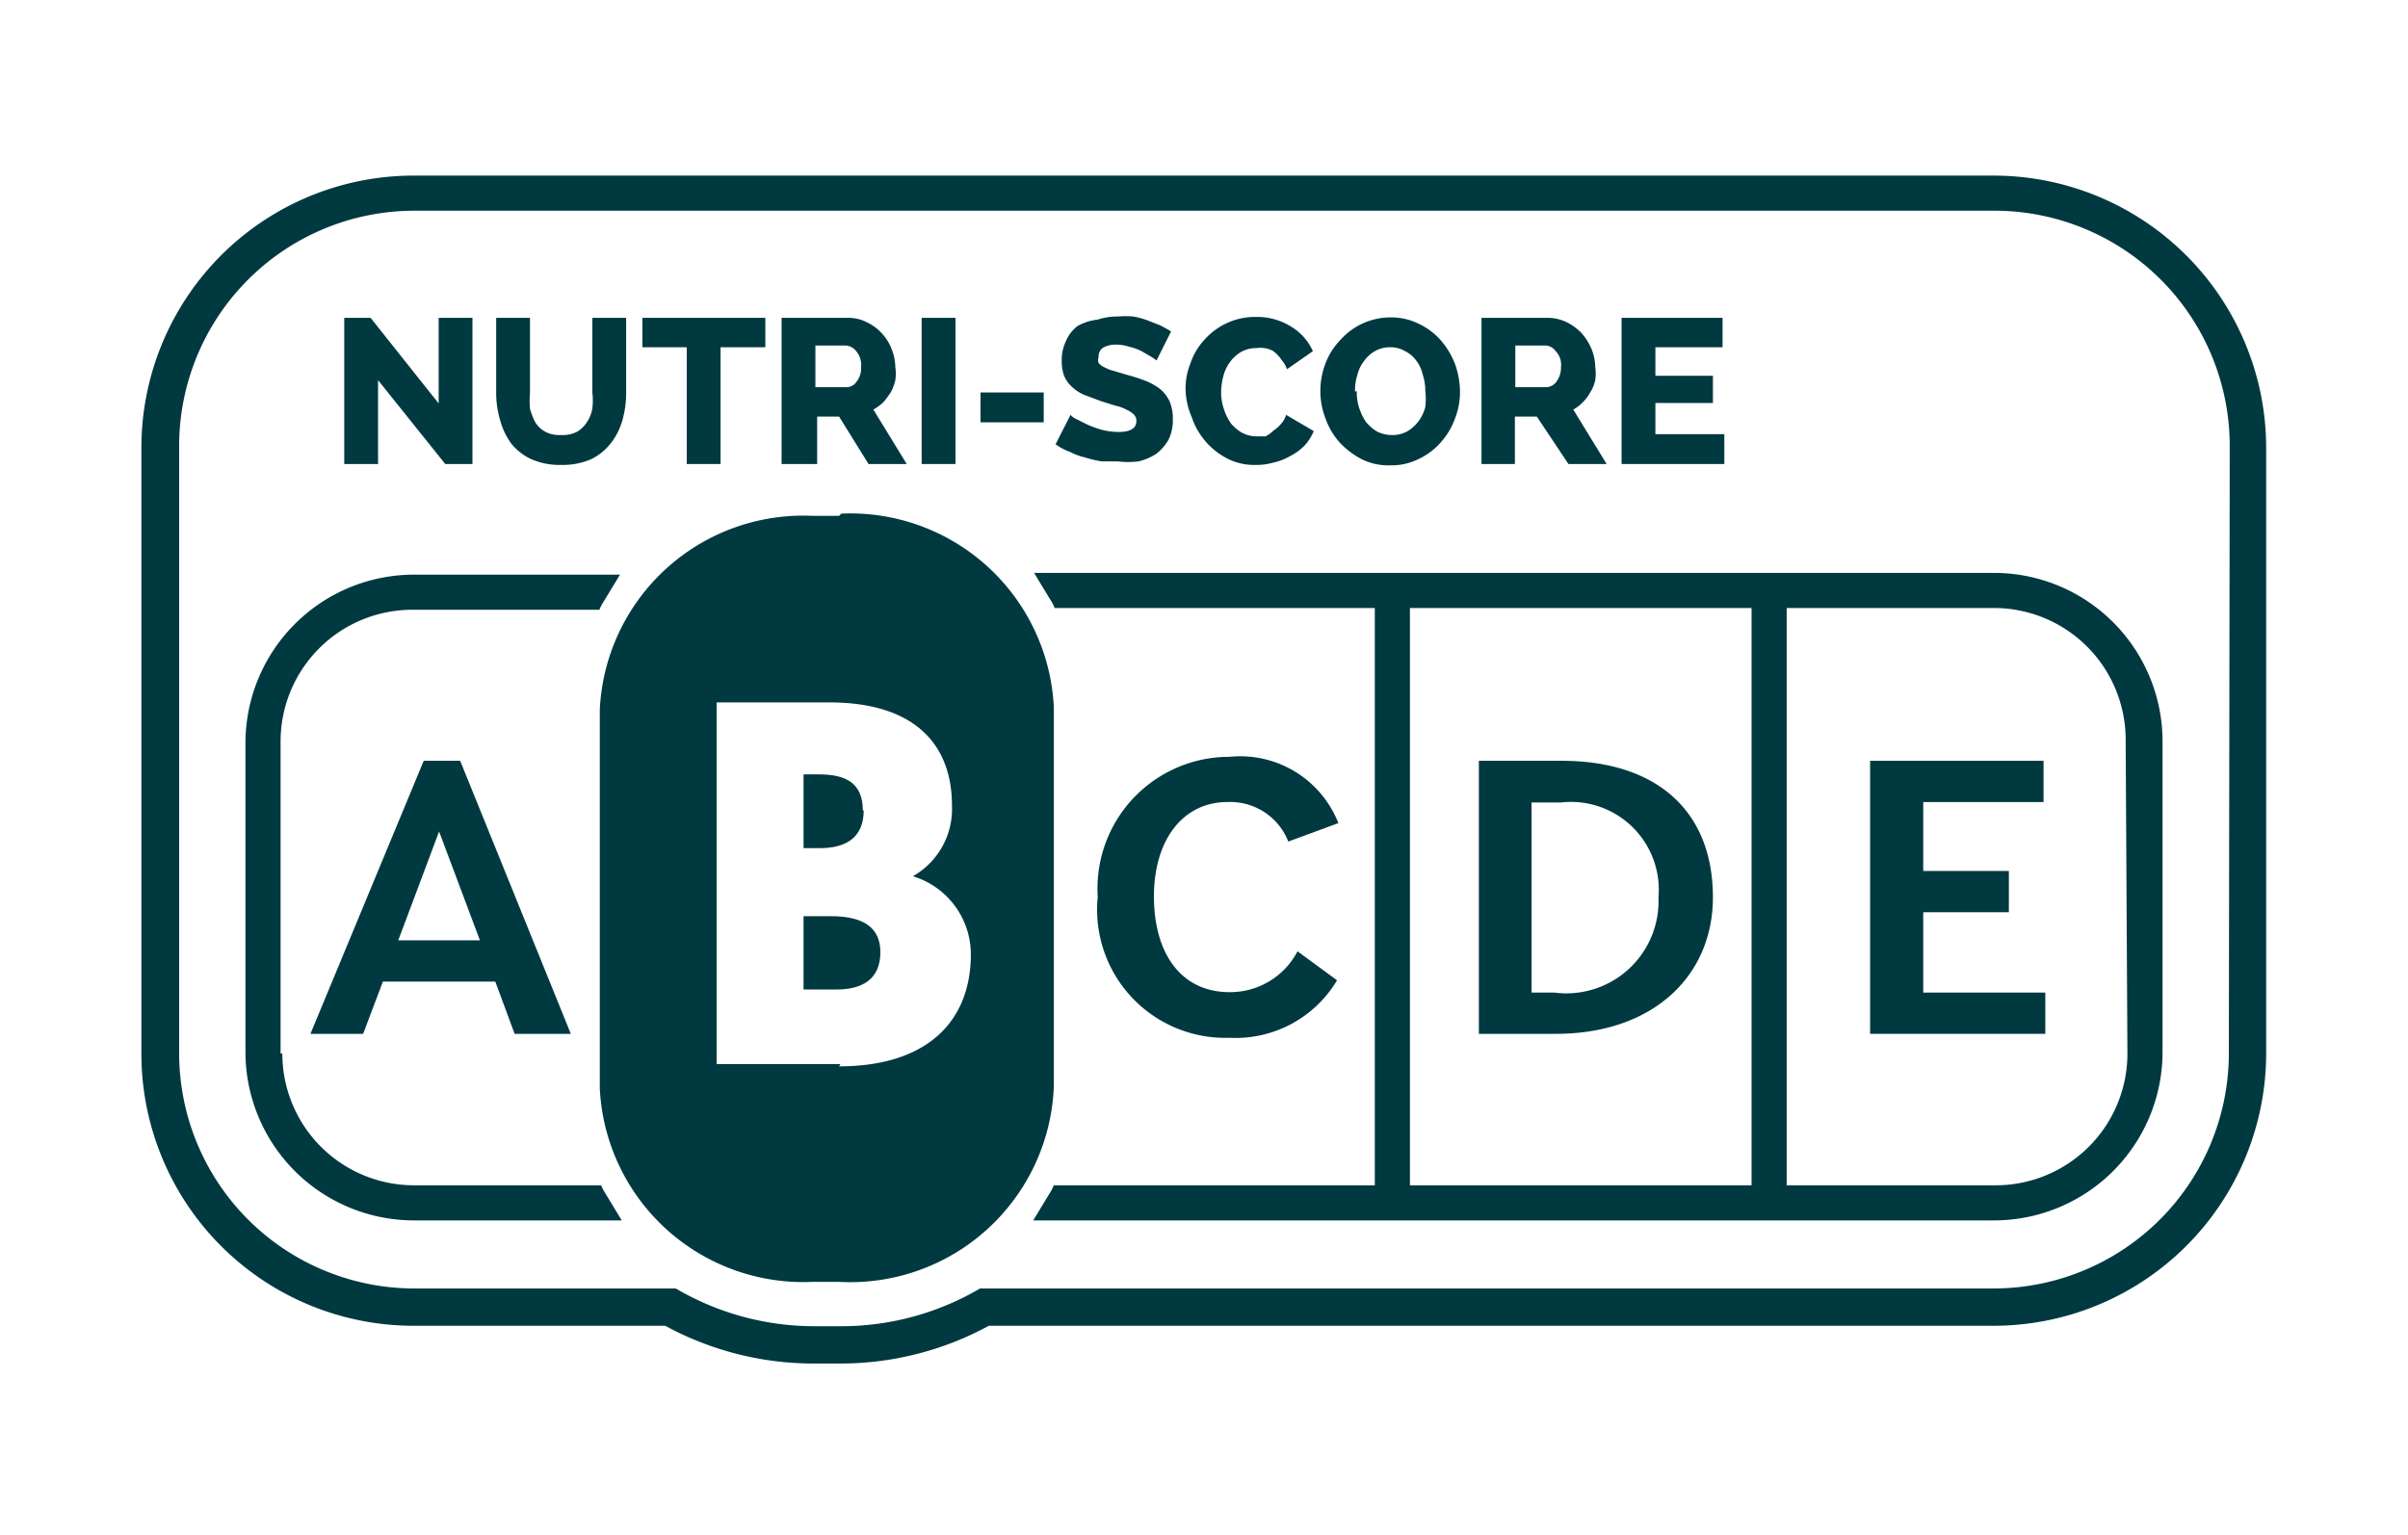 <svg id="Calque_1" data-name="Calque 1" xmlns="http://www.w3.org/2000/svg" viewBox="0 0 54.84 34.97"><defs><style>.cls-1{fill:#013941;}</style></defs><path class="cls-1" d="M50.76,24a5.36,5.36,0,0,1-5.35,5.35H22.32a6.23,6.23,0,0,1-3.16.86h-.61a6.23,6.23,0,0,1-3.16-.86h-6A5.36,5.36,0,0,1,4.08,24V10.15A5.36,5.36,0,0,1,9.43,4.8h36a5.36,5.36,0,0,1,5.35,5.35ZM45.41,4h-36a6.2,6.2,0,0,0-6.19,6.2V24a6.2,6.2,0,0,0,6.19,6.2h5.74a7.07,7.07,0,0,0,3.38.86h.61a7.07,7.07,0,0,0,3.38-.86H45.41a6.21,6.21,0,0,0,6.2-6.2V10.15A6.21,6.21,0,0,0,45.41,4"/><path class="cls-1" d="M48.45,24a3,3,0,0,1-3,3H40.69V13.85h4.72a3,3,0,0,1,3,3Zm-8.56,3H32.11V13.85h7.78Zm5.52-13.95H23.55l.37.61a1.14,1.14,0,0,1,.1.19h7.29V27H24a1.14,1.14,0,0,1-.1.19l-.37.61H45.41A3.84,3.84,0,0,0,49.25,24V16.89a3.84,3.84,0,0,0-3.84-3.84"/><path class="cls-1" d="M6.39,24V16.89a3,3,0,0,1,3-3h4.26a1.14,1.14,0,0,1,.1-.19l.37-.61H9.43a3.84,3.84,0,0,0-3.84,3.84V24A3.84,3.84,0,0,0,9.43,27.8h4.73l-.37-.61a1.14,1.14,0,0,1-.1-.19H9.43a3,3,0,0,1-3-3"/><path class="cls-1" d="M25,20.43a3,3,0,0,1,3-3.19,2.4,2.4,0,0,1,2.48,1.51l-1.14.42a1.42,1.42,0,0,0-1.39-.9c-1,0-1.67.85-1.67,2.15S26.9,22.6,28,22.6a1.73,1.73,0,0,0,1.55-.93l.9.66A2.69,2.69,0,0,1,28,23.64a2.92,2.92,0,0,1-3-3.21"/><path class="cls-1" d="M35.4,22.61a2.1,2.1,0,0,0,2.37-2.17,2,2,0,0,0-2.22-2.16h-.67v4.33Zm-1.72.94V17.33h1.88c2.19,0,3.45,1.16,3.45,3.11,0,1.78-1.35,3.11-3.58,3.11Z"/><polygon class="cls-1" points="42.59 23.55 42.59 17.33 46.54 17.33 46.54 18.27 43.8 18.27 43.8 19.84 45.75 19.84 45.75 20.78 43.8 20.78 43.8 22.61 46.58 22.61 46.58 23.55 42.59 23.55"/><polygon class="cls-1" points="8.61 8.66 8.61 10.57 7.84 10.57 7.84 7.24 8.44 7.24 9.99 9.19 9.99 7.24 10.76 7.24 10.76 10.57 10.14 10.57 8.61 8.66"/><path class="cls-1" d="M12.82,9.91a.67.67,0,0,0,.33-.08.66.66,0,0,0,.22-.22.77.77,0,0,0,.12-.31,1.47,1.47,0,0,0,0-.36V7.24h.77v1.7a2.27,2.27,0,0,1-.09.65,1.51,1.51,0,0,1-.27.52,1.27,1.27,0,0,1-.46.36,1.62,1.62,0,0,1-.66.12,1.59,1.59,0,0,1-.68-.13,1.27,1.27,0,0,1-.46-.36,1.62,1.62,0,0,1-.25-.53,2.18,2.18,0,0,1-.09-.63V7.24h.77v1.7a2.21,2.21,0,0,0,0,.37,1.66,1.66,0,0,0,.12.31.63.63,0,0,0,.22.21.67.67,0,0,0,.33.08"/><polygon class="cls-1" points="17.43 7.91 16.41 7.91 16.41 10.57 15.64 10.57 15.64 7.91 14.63 7.91 14.63 7.24 17.43 7.24 17.43 7.91"/><path class="cls-1" d="M18.57,8.82h.71a.27.27,0,0,0,.23-.13.48.48,0,0,0,.1-.33A.48.48,0,0,0,19.5,8a.33.33,0,0,0-.25-.13h-.68Zm-.77,1.75V7.24h1.5a.92.92,0,0,1,.44.1,1.07,1.07,0,0,1,.34.25,1.1,1.1,0,0,1,.23.37,1.14,1.14,0,0,1,.08.4,1,1,0,0,1,0,.3,1.08,1.08,0,0,1-.1.27,2,2,0,0,1-.17.23,1.24,1.24,0,0,1-.23.17l.76,1.24h-.87l-.67-1.08h-.5v1.08Z"/><rect class="cls-1" x="20.99" y="7.24" width="0.77" height="3.33"/><rect class="cls-1" x="22.33" y="8.94" width="1.44" height="0.68"/><path class="cls-1" d="M26.34,8.21l-.1-.07L26,8a1.16,1.16,0,0,0-.28-.1,1,1,0,0,0-.3-.05.6.6,0,0,0-.3.07.24.24,0,0,0-.1.21.21.21,0,0,0,0,.14.39.39,0,0,0,.14.1.84.84,0,0,0,.21.08l.3.09a3.62,3.62,0,0,1,.43.14,1.3,1.3,0,0,1,.33.19.83.83,0,0,1,.21.28,1,1,0,0,1,.07.4,1,1,0,0,1-.1.47,1.1,1.1,0,0,1-.28.32,1.31,1.31,0,0,1-.4.17,1.88,1.88,0,0,1-.47,0l-.37,0a2.62,2.62,0,0,1-.38-.09,1.48,1.48,0,0,1-.35-.13,1.23,1.23,0,0,1-.32-.17l.34-.67a.35.35,0,0,0,.12.09l.26.13a2.53,2.53,0,0,0,.33.12,1.65,1.65,0,0,0,.38.05c.27,0,.41-.08.41-.25a.2.2,0,0,0-.06-.15.56.56,0,0,0-.17-.11.92.92,0,0,0-.25-.09l-.32-.1-.4-.15a1,1,0,0,1-.28-.19.7.7,0,0,1-.17-.25,1,1,0,0,1-.05-.33,1,1,0,0,1,.1-.46.82.82,0,0,1,.27-.34A1.22,1.22,0,0,1,25,7.28a1.41,1.41,0,0,1,.47-.07,1.87,1.87,0,0,1,.34,0,1.78,1.78,0,0,1,.33.09l.28.11a2.8,2.8,0,0,1,.25.14Z"/><path class="cls-1" d="M27,8.87a1.54,1.54,0,0,1,.11-.59,1.48,1.48,0,0,1,.31-.53,1.55,1.55,0,0,1,.5-.38,1.51,1.51,0,0,1,.68-.15,1.45,1.45,0,0,1,.77.2A1.25,1.25,0,0,1,29.9,8l-.59.41a.67.67,0,0,0-.13-.22A.75.75,0,0,0,29,8a.53.53,0,0,0-.2-.07.63.63,0,0,0-.19,0,.68.68,0,0,0-.35.09.79.79,0,0,0-.25.23.94.94,0,0,0-.15.32,1.49,1.49,0,0,0-.05.36,1.21,1.21,0,0,0,.06.38,1.26,1.26,0,0,0,.16.33.92.92,0,0,0,.26.22.73.73,0,0,0,.33.08l.2,0A.73.73,0,0,0,29,9.81a.8.8,0,0,0,.17-.15.53.53,0,0,0,.12-.21l.63.37a1.15,1.15,0,0,1-.21.33,1.27,1.27,0,0,1-.33.24,1.32,1.32,0,0,1-.39.15,1.37,1.37,0,0,1-.4.05,1.33,1.33,0,0,1-.63-.14,1.65,1.65,0,0,1-.82-.95A1.68,1.68,0,0,1,27,8.87"/><path class="cls-1" d="M30.9,8.91a1.14,1.14,0,0,0,.05.37,1.35,1.35,0,0,0,.15.32,1,1,0,0,0,.26.23.78.78,0,0,0,.35.08.68.68,0,0,0,.35-.09.92.92,0,0,0,.25-.23.94.94,0,0,0,.15-.32,1.57,1.57,0,0,0,0-.37,1.15,1.15,0,0,0-.06-.37.79.79,0,0,0-.15-.32A.68.68,0,0,0,32,8a.64.64,0,0,0-.34-.09.68.68,0,0,0-.35.09.78.78,0,0,0-.25.23.86.86,0,0,0-.15.32,1.14,1.14,0,0,0-.05.37m.8,1.68a1.38,1.38,0,0,1-.65-.14,1.89,1.89,0,0,1-.5-.38,1.64,1.64,0,0,1-.32-.54,1.74,1.74,0,0,1,0-1.27,1.55,1.55,0,0,1,.34-.53,1.52,1.52,0,0,1,.5-.37,1.53,1.53,0,0,1,.64-.14,1.41,1.41,0,0,1,.65.15,1.55,1.55,0,0,1,.5.38,1.84,1.84,0,0,1,.32.54,1.93,1.93,0,0,1,.11.62,1.68,1.68,0,0,1-.12.63,1.63,1.63,0,0,1-.33.54,1.52,1.52,0,0,1-.5.37,1.39,1.39,0,0,1-.64.14"/><path class="cls-1" d="M34.51,8.82h.7a.3.3,0,0,0,.24-.13.54.54,0,0,0,.1-.33A.44.44,0,0,0,35.43,8a.3.3,0,0,0-.24-.13h-.68Zm-.77,1.75V7.24h1.5a1,1,0,0,1,.44.1,1.2,1.2,0,0,1,.34.25,1.28,1.28,0,0,1,.23.37,1.14,1.14,0,0,1,.08.4,1,1,0,0,1,0,.3.81.81,0,0,1-.11.27.91.91,0,0,1-.17.23.92.92,0,0,1-.22.17l.76,1.24h-.87L35,9.49h-.5v1.08Z"/><polygon class="cls-1" points="39.27 9.89 39.27 10.57 36.93 10.57 36.93 7.24 39.23 7.24 39.23 7.91 37.7 7.91 37.7 8.56 39.01 8.56 39.01 9.18 37.7 9.18 37.7 9.89 39.27 9.89"/><path class="cls-1" d="M9.07,21.42h1.86L10,18.94Zm-2,2.13,2.58-6.22h.83L13,23.55H11.72l-.44-1.19H8.72l-.45,1.19Z"/><path class="cls-1" d="M19.14,24.24H16.32V16h2.56c2,0,2.8,1,2.8,2.35a1.76,1.76,0,0,1-.89,1.61,1.86,1.86,0,0,1,1.32,1.78c0,1.53-1,2.55-3,2.55m0-12.54h-.61a4.64,4.64,0,0,0-4.84,4.41v8.64a4.64,4.64,0,0,0,4.84,4.4h.61A4.64,4.64,0,0,0,24,24.75V16.11a4.64,4.64,0,0,0-4.84-4.41"/><path class="cls-1" d="M18.94,20.87H18.3v1.67h.75c.57,0,1-.22,1-.85s-.49-.82-1.13-.82"/><path class="cls-1" d="M19.65,18.46c0-.64-.41-.82-1-.82H18.3v1.68h.37c.57,0,1-.22,1-.86"/></svg>